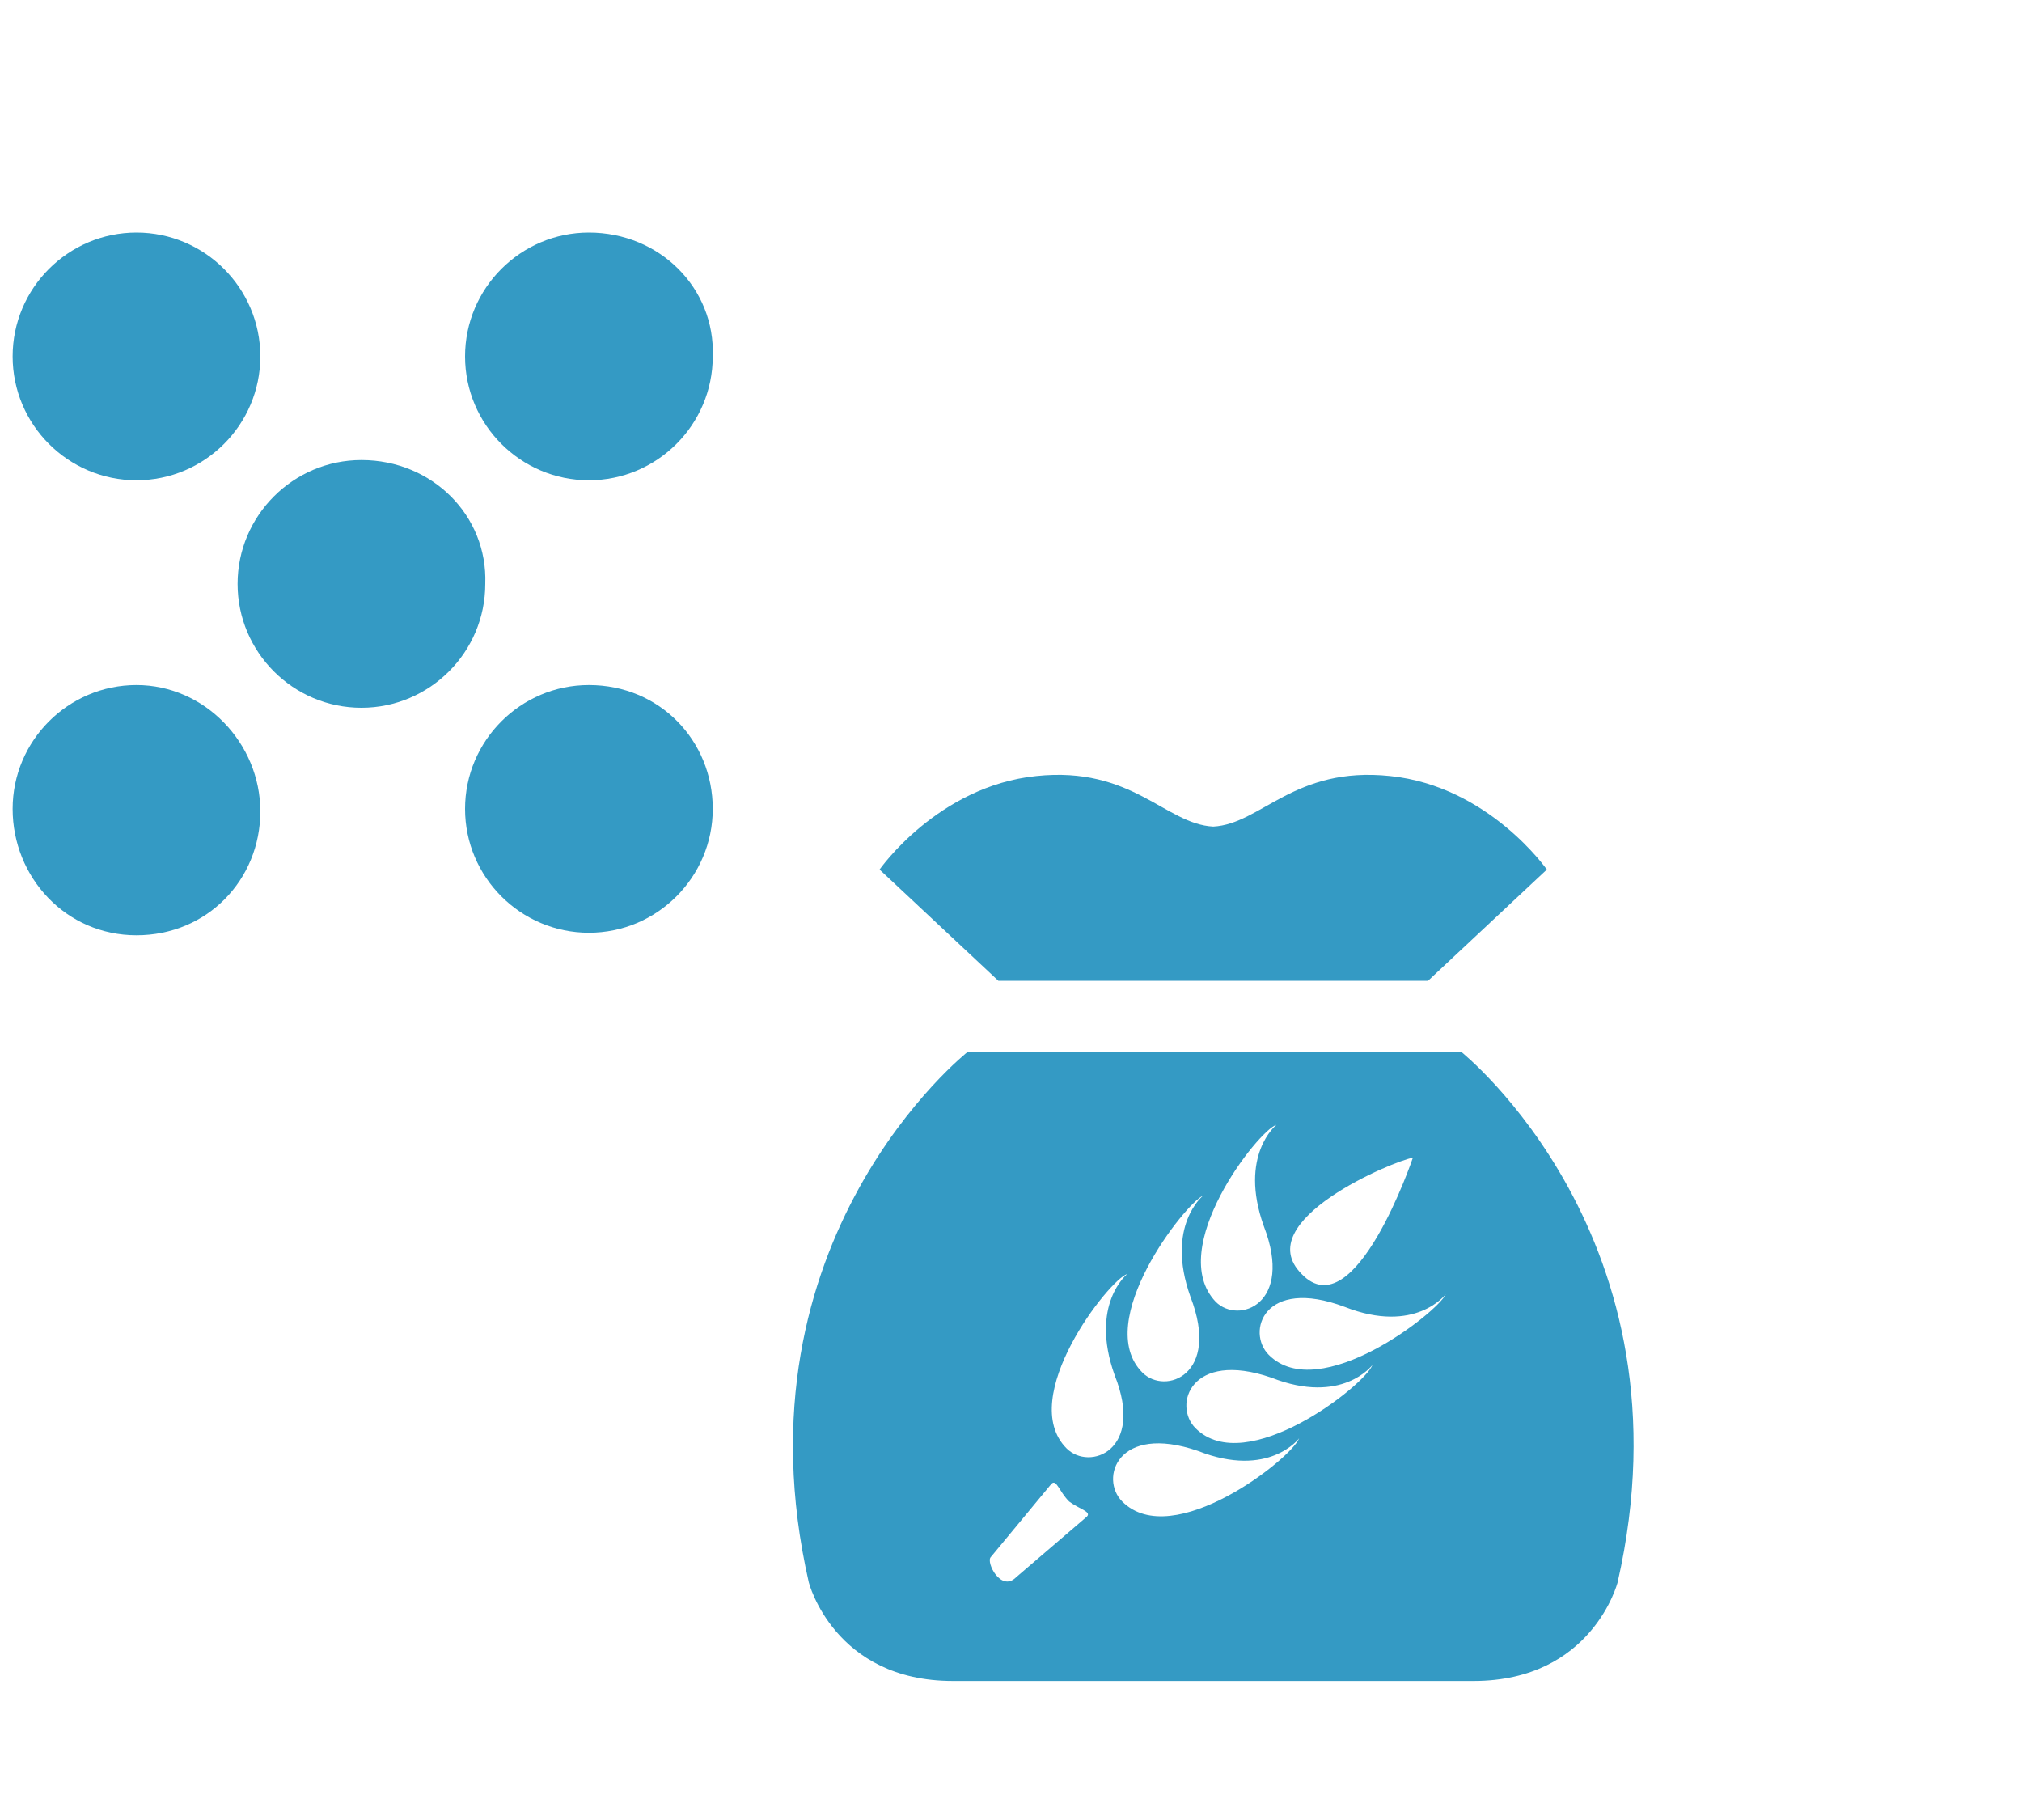 <?xml version="1.0" encoding="utf-8"?>
<!-- Generator: Adobe Illustrator 21.1.0, SVG Export Plug-In . SVG Version: 6.00 Build 0)  -->
<svg version="1.1" id="Layer_1" xmlns="http://www.w3.org/2000/svg" xmlns:xlink="http://www.w3.org/1999/xlink" x="0px" y="0px"
	 viewBox="0 0 80 72" style="enable-background:new 0 0 80 72;" xml:space="preserve">
<style type="text/css">
	.st0{fill:#349AC4;}
</style>
<g>
	<path class="st0" d="M61.2,34.4l-4.7,4.4h-17l-4.7-4.4c0,0,2.3-3.3,6.2-3.7c3.8-0.4,5.1,1.9,7,2c1.9-0.1,3.2-2.4,7-2
		C58.9,31.1,61.2,34.4,61.2,34.4z"/>
	<path class="st0" d="M57.8,41.6H38.3c0,0-9.4,7.4-6.3,21c0,0,1,3.9,5.7,3.9h20.6c4.7,0,5.7-3.9,5.7-3.9
		C67.1,49,57.8,41.6,57.8,41.6z M55.9,45.8c0,0-2.3,6.8-4.4,4.6C49.4,48.3,55.2,45.9,55.9,45.8z M50.5,44.5c0,0-1.5,1.2-0.5,4
		c1.2,3.1-1,3.9-1.9,3C46.1,49.4,49.8,44.7,50.5,44.5z M47.6,47.3c0,0-1.5,1.2-0.5,4c1.2,3.1-1,3.9-1.9,3
		C43.2,52.3,46.9,47.6,47.6,47.3z M43,60l-2.8,2.4c-0.6,0.6-1.2-0.6-1-0.8l2.4-2.9c0.2-0.2,0.3,0.3,0.7,0.7
		C42.7,59.7,43.2,59.8,43,60z M42.2,57.3c-2-2,1.7-6.7,2.4-6.9c0,0-1.5,1.2-0.5,4C45.3,57.4,43.1,58.2,42.2,57.3z M44.4,59.4
		c-0.9-0.9-0.2-3.1,3-2c2.8,1.1,4-0.5,4-0.5C51.1,57.7,46.4,61.4,44.4,59.4z M47.3,56.5c-0.9-0.9-0.2-3.1,3-2c2.8,1.1,4-0.5,4-0.5
		C54,54.8,49.3,58.5,47.3,56.5z M50.2,53.6c-0.9-0.9-0.2-3.1,3-1.9c2.8,1.1,4-0.5,4-0.5C56.9,51.9,52.2,55.6,50.2,53.6z"/>
</g>
<g>
	<path class="st0" d="M10.3,14.1c0,2.7-2.2,4.9-4.9,4.9s-4.9-2.2-4.9-4.9c0-2.7,2.2-4.9,4.9-4.9S10.3,11.4,10.3,14.1z"/>
	<path class="st0" d="M5.4,27.1c-2.7,0-4.9,2.2-4.9,4.9S2.6,37,5.4,37s4.9-2.2,4.9-4.9S8.1,27.1,5.4,27.1z"/>
	<path class="st0" d="M23.3,27.1c-2.7,0-4.9,2.2-4.9,4.9s2.2,4.9,4.9,4.9c2.7,0,4.9-2.2,4.9-4.9S26.1,27.1,23.3,27.1z"/>
	<path class="st0" d="M23.3,9.2c-2.7,0-4.9,2.2-4.9,4.9c0,2.7,2.2,4.9,4.9,4.9c2.7,0,4.9-2.2,4.9-4.9C28.3,11.4,26.1,9.2,23.3,9.2z"
		/>
	<path class="st0" d="M14.3,18.2c-2.7,0-4.9,2.2-4.9,4.9c0,2.7,2.2,4.9,4.9,4.9s4.9-2.2,4.9-4.9C19.3,20.4,17.1,18.2,14.3,18.2z"/>
</g>
</svg>
